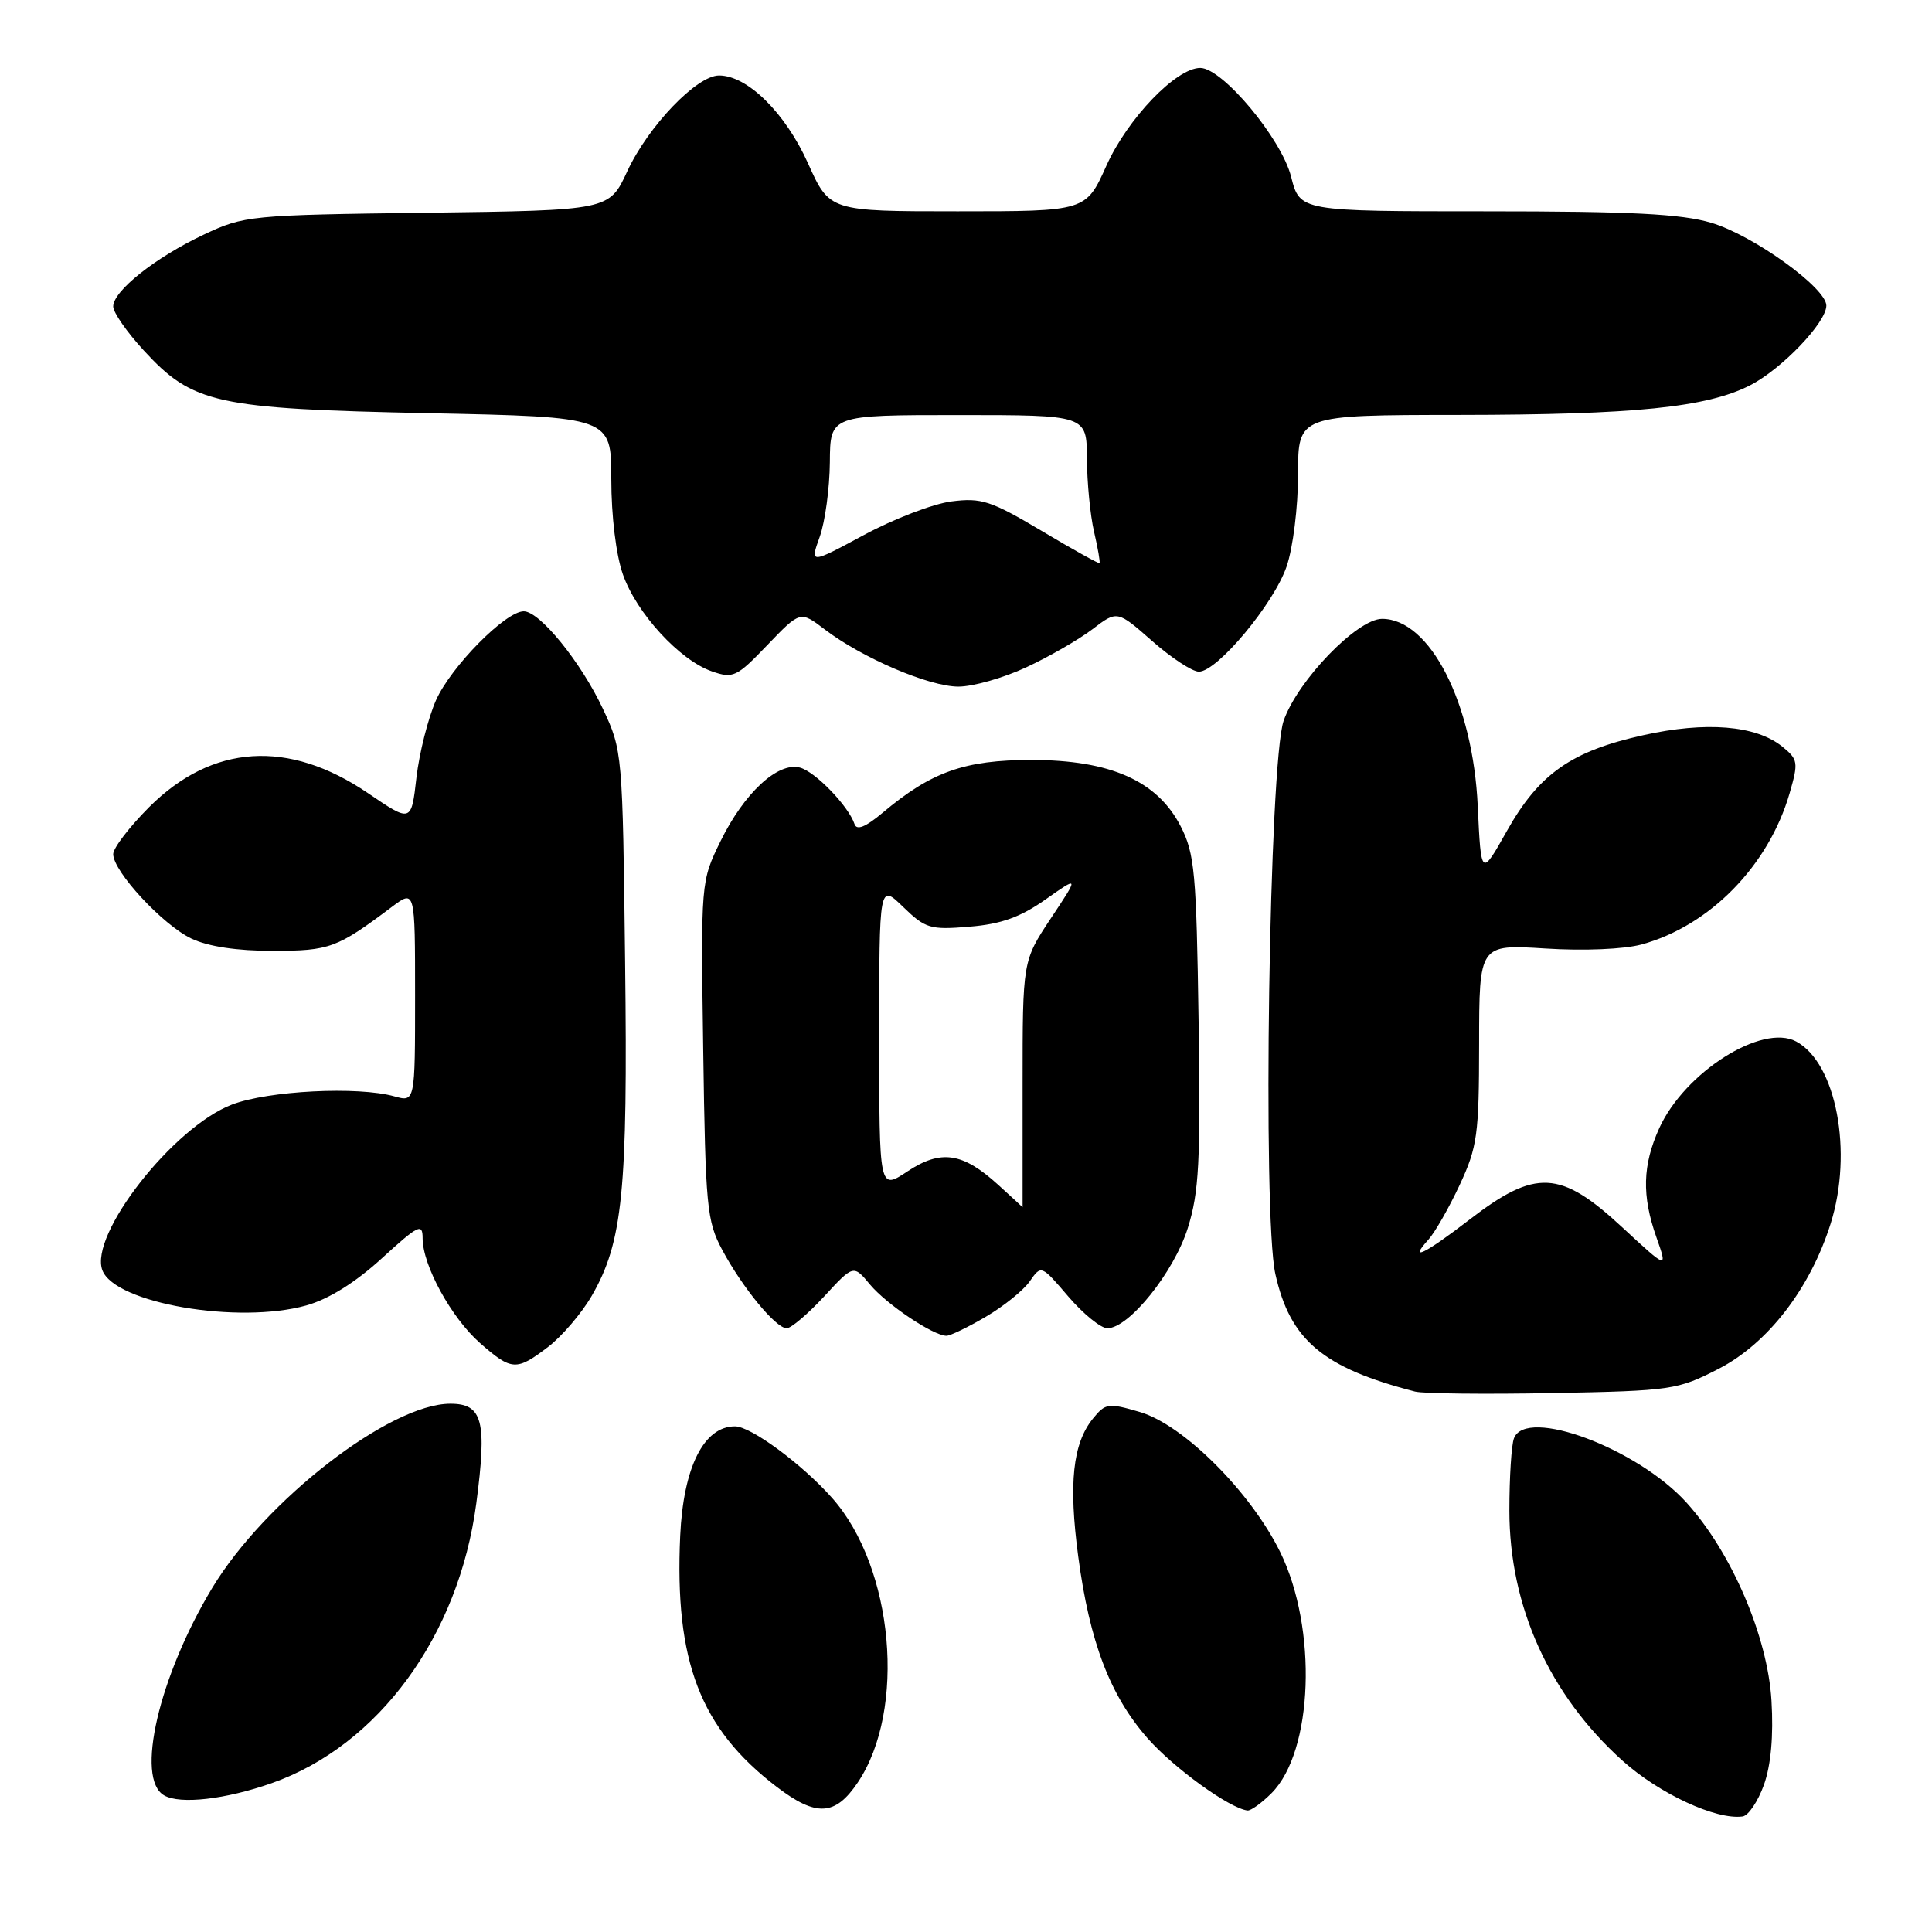 <?xml version="1.0" encoding="UTF-8" standalone="no"?>
<!DOCTYPE svg PUBLIC "-//W3C//DTD SVG 1.1//EN" "http://www.w3.org/Graphics/SVG/1.1/DTD/svg11.dtd" >
<svg xmlns="http://www.w3.org/2000/svg" xmlns:xlink="http://www.w3.org/1999/xlink" version="1.1" viewBox="0 0 256 256">
 <g >
 <path fill="currentColor"
d=" M 233.73 236.50 C 234.66 233.89 235.01 230.01 234.73 225.35 C 234.23 216.86 229.46 205.73 223.48 199.11 C 216.97 191.91 202.21 186.40 200.61 190.58 C 200.27 191.45 200.00 195.76 200.00 200.16 C 200.00 212.86 205.31 224.60 215.00 233.31 C 219.85 237.67 227.39 241.17 230.90 240.69 C 231.67 240.59 232.94 238.70 233.73 236.50 Z  M 113.66 236.19 C 120.13 226.56 118.43 207.71 110.27 198.50 C 106.29 194.01 99.50 189.00 97.39 189.00 C 93.26 189.00 90.55 194.41 90.13 203.49 C 89.37 220.16 92.78 229.03 102.92 236.77 C 108.16 240.77 110.67 240.63 113.66 236.19 Z  M 168.48 237.61 C 174.01 232.08 174.60 215.79 169.63 205.65 C 165.71 197.68 156.81 188.79 151.04 187.10 C 146.85 185.87 146.48 185.93 144.82 187.97 C 142.14 191.28 141.58 196.55 142.87 206.23 C 144.38 217.59 147.09 224.68 152.07 230.34 C 155.55 234.29 162.89 239.60 165.30 239.90 C 165.73 239.95 167.16 238.93 168.48 237.61 Z  M 36.00 236.28 C 50.17 231.29 60.78 216.77 63.11 199.22 C 64.55 188.29 63.96 186.00 59.68 186.00 C 51.67 186.00 35.12 198.81 28.12 210.41 C 21.04 222.17 17.90 235.70 21.75 237.90 C 23.87 239.12 29.89 238.43 36.00 236.28 Z  M 227.70 181.39 C 234.24 178.03 239.85 170.76 242.57 162.14 C 245.56 152.65 243.32 140.85 238.00 138.00 C 233.48 135.58 223.24 142.07 219.86 149.49 C 217.64 154.39 217.53 158.43 219.49 163.97 C 220.98 168.20 220.98 168.20 214.93 162.60 C 206.76 155.03 203.48 154.86 194.75 161.58 C 188.77 166.18 186.55 167.26 189.28 164.25 C 190.15 163.28 192.01 160.02 193.42 157.00 C 195.76 151.98 195.98 150.35 195.99 138.31 C 196.00 125.13 196.00 125.13 204.75 125.68 C 209.84 126.01 215.18 125.78 217.51 125.15 C 226.55 122.68 234.34 114.73 237.13 105.12 C 238.32 101.00 238.26 100.63 236.15 98.92 C 232.67 96.11 226.05 95.56 217.73 97.42 C 208.21 99.53 203.94 102.53 199.68 110.09 C 196.25 116.19 196.25 116.19 195.81 106.84 C 195.18 93.16 189.48 82.00 183.13 82.00 C 179.84 82.00 171.95 90.16 170.09 95.50 C 168.17 100.99 167.27 161.06 168.99 168.81 C 170.94 177.58 175.29 181.24 187.50 184.39 C 188.60 184.67 196.83 184.76 205.79 184.59 C 221.49 184.29 222.28 184.17 227.70 181.39 Z  M 72.63 178.47 C 74.46 177.07 77.06 174.03 78.40 171.72 C 82.52 164.60 83.20 157.86 82.83 127.48 C 82.50 99.76 82.48 99.45 79.90 93.95 C 76.99 87.74 71.52 81.00 69.40 81.00 C 66.98 81.00 59.76 88.33 57.77 92.79 C 56.73 95.15 55.56 99.76 55.18 103.04 C 54.50 109.00 54.50 109.00 48.75 105.09 C 38.22 97.94 28.13 98.59 19.75 106.96 C 17.14 109.58 15.00 112.37 15.00 113.18 C 15.00 115.47 21.57 122.57 25.37 124.37 C 27.58 125.42 31.42 126.00 36.15 125.99 C 43.69 125.99 44.65 125.63 51.91 120.18 C 55.00 117.86 55.00 117.86 55.00 131.95 C 55.00 146.04 55.00 146.04 52.25 145.27 C 47.43 143.92 35.54 144.52 30.74 146.36 C 22.95 149.33 11.77 163.64 13.57 168.33 C 15.25 172.70 31.56 175.50 40.58 172.98 C 43.55 172.15 47.09 169.94 50.59 166.74 C 55.45 162.30 56.00 162.03 56.00 164.08 C 56.00 167.68 59.81 174.62 63.60 177.96 C 67.81 181.65 68.42 181.68 72.63 178.47 Z  M 130.62 174.48 C 132.98 173.10 135.60 170.99 136.44 169.79 C 137.97 167.60 137.97 167.60 141.56 171.80 C 143.54 174.11 145.87 176.00 146.73 176.00 C 149.59 176.00 155.55 168.58 157.39 162.72 C 158.88 157.96 159.09 153.95 158.82 135.32 C 158.53 115.65 158.30 113.11 156.45 109.50 C 153.35 103.46 147.13 100.70 136.66 100.70 C 127.81 100.70 123.40 102.27 116.96 107.69 C 114.70 109.59 113.52 110.07 113.23 109.20 C 112.43 106.80 108.02 102.24 105.99 101.71 C 103.06 100.94 98.60 105.08 95.48 111.45 C 92.86 116.81 92.86 116.81 93.18 139.15 C 93.48 159.93 93.65 161.79 95.70 165.62 C 98.39 170.64 102.80 176.00 104.24 176.00 C 104.83 176.00 107.06 174.10 109.20 171.79 C 113.09 167.57 113.09 167.57 115.29 170.22 C 117.49 172.85 123.67 176.99 125.41 177.00 C 125.91 177.00 128.26 175.87 130.62 174.48 Z  M 135.99 88.42 C 139.01 87.02 142.96 84.74 144.76 83.37 C 148.04 80.87 148.04 80.87 152.66 84.93 C 155.20 87.17 157.99 89.00 158.86 89.00 C 161.29 89.00 168.78 80.02 170.48 75.07 C 171.33 72.58 172.00 67.22 172.00 62.82 C 172.00 55.00 172.00 55.00 193.25 54.98 C 216.62 54.96 226.13 53.99 231.89 51.06 C 236.09 48.91 242.00 42.74 242.00 40.49 C 242.00 38.15 232.29 31.16 226.75 29.52 C 222.78 28.34 216.12 28.00 196.94 28.00 C 172.24 28.00 172.24 28.00 171.08 23.42 C 169.81 18.38 161.99 9.00 159.04 9.00 C 155.85 9.00 149.41 15.71 146.61 21.94 C 143.89 28.00 143.89 28.00 126.90 28.00 C 109.92 28.00 109.92 28.00 107.06 21.63 C 104.07 14.97 99.04 10.00 95.28 10.00 C 92.32 10.00 85.88 16.73 83.11 22.71 C 80.72 27.87 80.72 27.87 56.61 28.19 C 33.07 28.49 32.37 28.56 27.00 31.09 C 20.61 34.10 15.00 38.55 15.00 40.61 C 15.00 41.40 16.83 44.03 19.06 46.45 C 25.55 53.50 28.60 54.16 56.75 54.75 C 81.00 55.25 81.00 55.25 81.00 63.50 C 81.00 68.38 81.63 73.54 82.54 76.12 C 84.35 81.26 90.06 87.48 94.33 88.96 C 97.14 89.94 97.61 89.72 101.68 85.47 C 106.04 80.93 106.04 80.93 109.28 83.40 C 114.25 87.19 123.11 90.98 127.00 90.98 C 128.93 90.98 132.97 89.83 135.99 88.42 Z  M 132.26 156.99 C 127.54 152.70 124.68 152.28 120.22 155.23 C 116.50 157.70 116.50 157.70 116.50 137.39 C 116.50 117.09 116.50 117.09 119.68 120.18 C 122.63 123.04 123.26 123.23 128.47 122.79 C 132.66 122.45 135.21 121.53 138.53 119.19 C 142.99 116.05 142.99 116.05 139.24 121.69 C 135.50 127.33 135.50 127.33 135.50 143.66 C 135.50 152.64 135.50 159.98 135.50 159.97 C 135.50 159.95 134.04 158.61 132.26 156.99 Z  M 108.62 71.12 C 109.33 69.13 109.93 64.69 109.96 61.25 C 110.00 55.00 110.00 55.00 127.00 55.00 C 144.00 55.00 144.00 55.00 144.02 60.75 C 144.04 63.91 144.46 68.29 144.97 70.47 C 145.48 72.66 145.80 74.52 145.69 74.62 C 145.59 74.71 142.12 72.79 138.00 70.33 C 131.30 66.35 130.03 65.93 126.08 66.44 C 123.65 66.75 118.44 68.75 114.49 70.88 C 107.32 74.74 107.32 74.74 108.62 71.12 Z "/>
</g>
</svg>